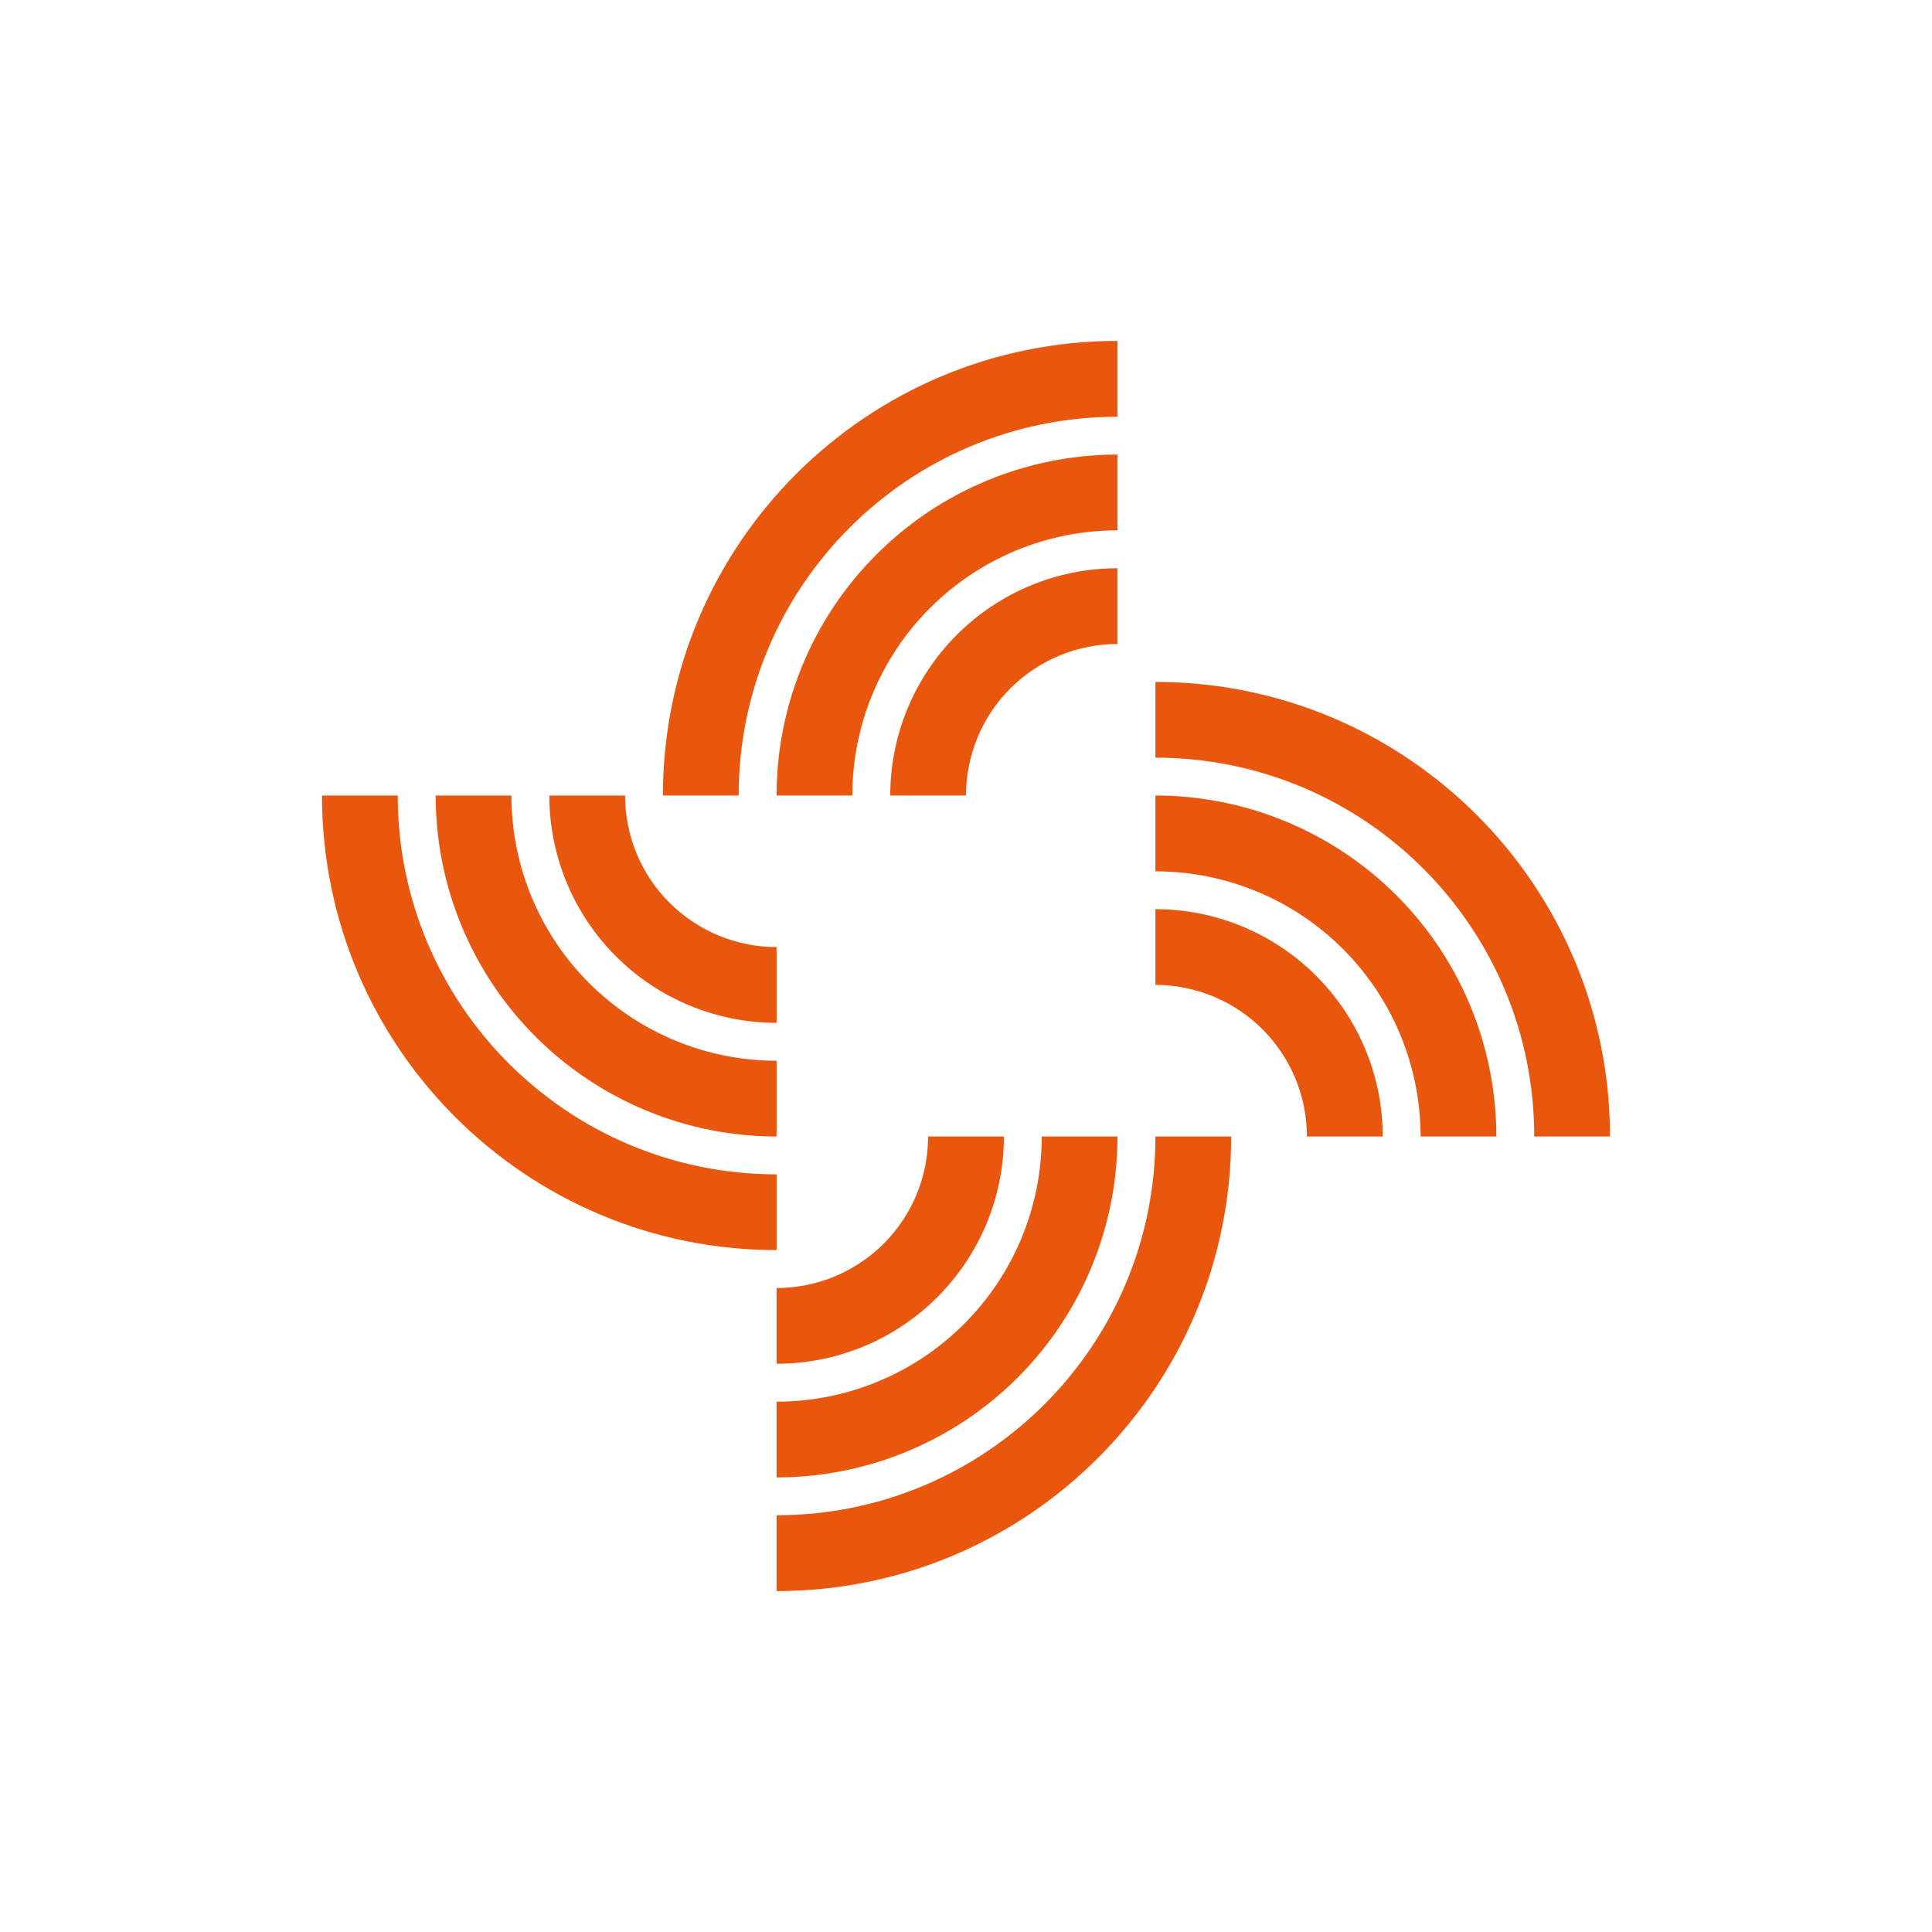 <svg width="24" height="24" viewBox="0 0 24 24" fill="none" xmlns="http://www.w3.org/2000/svg">
<path d="M9.176 9.882C9.176 7.283 11.283 5.177 13.882 5.177V4.235C10.764 4.235 8.235 6.764 8.235 9.882H9.176ZM13.882 6.588C13.009 6.588 12.171 6.935 11.553 7.553C10.935 8.171 10.588 9.009 10.588 9.882H9.647C9.647 8.759 10.093 7.682 10.888 6.888C11.682 6.093 12.759 5.647 13.882 5.647V6.588ZM13.882 8C13.383 8 12.904 8.198 12.551 8.551C12.198 8.904 12 9.383 12 9.882H11.059C11.059 9.134 11.356 8.415 11.886 7.886C12.415 7.356 13.133 7.059 13.882 7.059V8ZM9.647 14.588C7.048 14.588 4.941 12.482 4.941 9.882H4C4 13.001 6.528 15.529 9.647 15.529V14.588ZM6.353 9.882C6.353 10.756 6.7 11.594 7.318 12.212C7.936 12.829 8.773 13.177 9.647 13.177V14.118C8.524 14.118 7.447 13.671 6.652 12.877C5.858 12.083 5.412 11.006 5.412 9.882H6.353ZM7.765 9.882C7.765 10.382 7.963 10.861 8.316 11.213C8.669 11.566 9.148 11.765 9.647 11.765V12.706C8.898 12.706 8.18 12.409 7.651 11.879C7.121 11.349 6.824 10.631 6.824 9.882H7.765ZM14.353 9.412C16.952 9.412 19.059 11.519 19.059 14.118H20C20 10.999 17.471 8.471 14.353 8.471V9.412ZM17.647 14.118C17.647 13.244 17.3 12.406 16.682 11.788C16.064 11.171 15.227 10.824 14.353 10.824V9.882C15.476 9.882 16.553 10.329 17.348 11.123C18.142 11.917 18.588 12.994 18.588 14.118H17.647ZM16.235 14.118C16.235 13.619 16.037 13.14 15.684 12.787C15.331 12.434 14.852 12.235 14.353 12.235V11.294C15.102 11.294 15.82 11.592 16.349 12.121C16.879 12.651 17.177 13.369 17.177 14.118H16.235ZM11.529 14.118C11.529 14.617 11.331 15.096 10.978 15.449C10.625 15.802 10.146 16 9.647 16V16.941C10.396 16.941 11.114 16.644 11.644 16.114C12.173 15.585 12.471 14.867 12.471 14.118H11.529ZM12.941 14.118C12.941 14.991 12.594 15.829 11.976 16.447C11.359 17.065 10.521 17.412 9.647 17.412V18.353C10.77 18.353 11.848 17.907 12.642 17.113C13.436 16.318 13.882 15.241 13.882 14.118H12.941ZM9.647 18.823C12.246 18.823 14.353 16.717 14.353 14.118H15.294C15.294 17.236 12.766 19.765 9.647 19.765V18.823Z" fill="#E9570F"/>
</svg>
